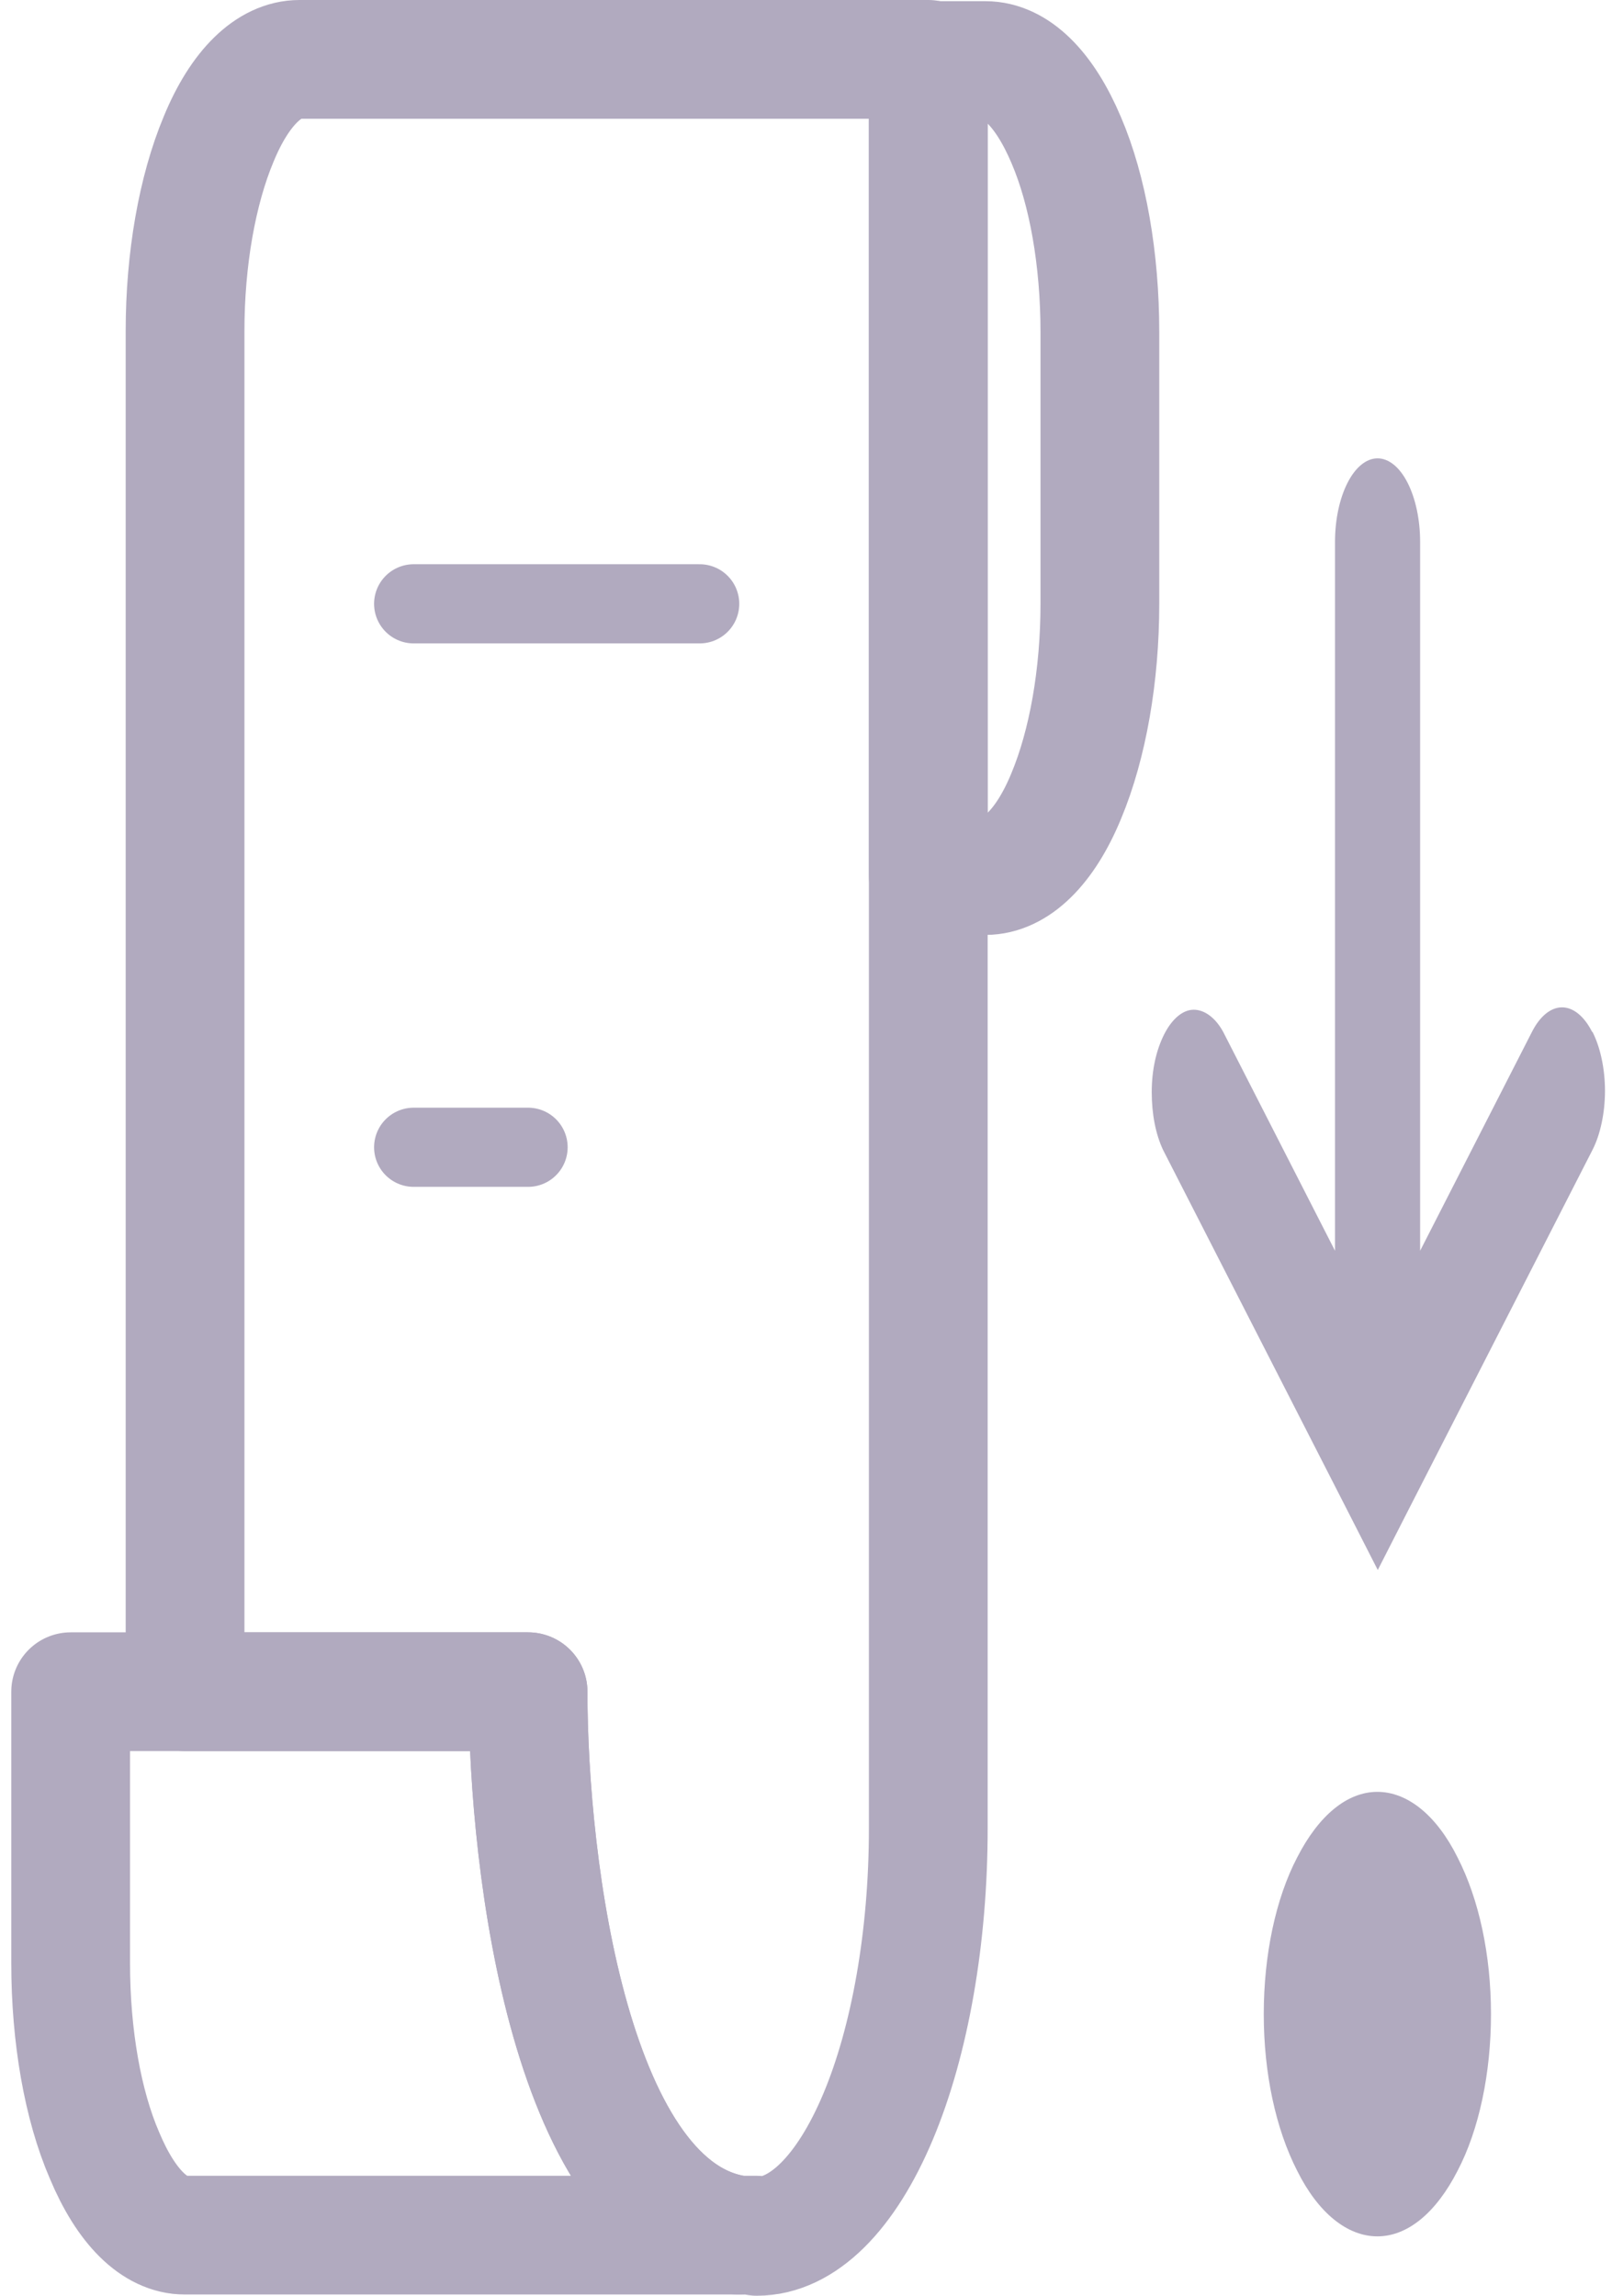 <svg width="82" height="116" viewBox="0 0 82 116" fill="none" xmlns="http://www.w3.org/2000/svg">
<path d="M26.68 57.97H20.9M35.35 30.51H20.9M37.33 112.94C37.63 112.98 37.93 113 38.24 113V112.94H37.33Z" stroke="#B1AABF" stroke-width="4" stroke-linecap="round" stroke-linejoin="round"/>
<path d="M37.33 112.94H9.35C7.82 112.94 6.37 111.52 5.28 108.91C4.18 106.37 3.57 102.88 3.57 99.21V85.48H26.68C26.68 94.34 28.84 111.78 37.33 112.94Z" stroke="#B1AABF" stroke-width="6" stroke-linecap="round" stroke-linejoin="round"/>
<path d="M55.57 16.78V30.51C55.57 34.12 54.96 37.61 53.87 40.22C52.8 42.82 51.32 44.24 49.79 44.24H46.9V3.06H49.79C51.32 3.06 52.77 4.48 53.87 7.08C54.96 9.62 55.57 13.11 55.57 16.78Z" stroke="#B1AABF" stroke-width="6" stroke-linecap="round" stroke-linejoin="round"/>
<path d="M46.9 3V92.4C46.9 97.85 45.98 103.11 44.36 106.96C42.74 110.81 40.55 113 38.24 113V112.94H37.33C28.84 111.78 26.68 94.34 26.68 85.48H9.35V16.72C9.35 13.11 9.96 9.62 11.05 7.02C12.12 4.42 13.6 3 15.13 3H46.9Z" stroke="#B1AABF" stroke-width="6" stroke-linecap="round" stroke-linejoin="round"/>
<path fill-rule="evenodd" clip-rule="evenodd" d="M75.33 101.77C75.33 104.75 74.73 107.61 73.64 109.69C72.55 111.82 71.11 113 69.59 113C68.07 113 66.6 111.82 65.54 109.69C64.45 107.56 63.85 104.75 63.85 101.77C63.85 98.79 64.45 95.93 65.54 93.85C66.63 91.72 68.07 90.54 69.59 90.54C71.11 90.54 72.58 91.72 73.64 93.85C74.73 95.98 75.33 98.79 75.33 101.77ZM80.44 52.14C80.04 51.35 79.49 50.9 78.92 50.9C78.35 50.9 77.8 51.35 77.4 52.14L71.75 63.2V27.38C71.75 26.26 71.52 25.19 71.12 24.4C70.72 23.61 70.17 23.16 69.6 23.16C69.03 23.16 68.48 23.61 68.08 24.4C67.68 25.19 67.45 26.25 67.45 27.38V63.2L61.8 52.14C61.4 51.41 60.85 51.02 60.31 51.02C59.77 51.02 59.22 51.47 58.82 52.26C58.42 53.05 58.19 54.06 58.19 55.18C58.19 56.3 58.39 57.31 58.76 58.1L68.09 76.35L69.61 79.33L71.13 76.35L80.46 58.1C80.66 57.71 80.81 57.26 80.92 56.75C81.03 56.24 81.09 55.68 81.09 55.12C81.09 54.56 81.03 54 80.92 53.49C80.81 52.98 80.66 52.54 80.46 52.14H80.44Z" fill="#B1AABF"/>
</svg>
